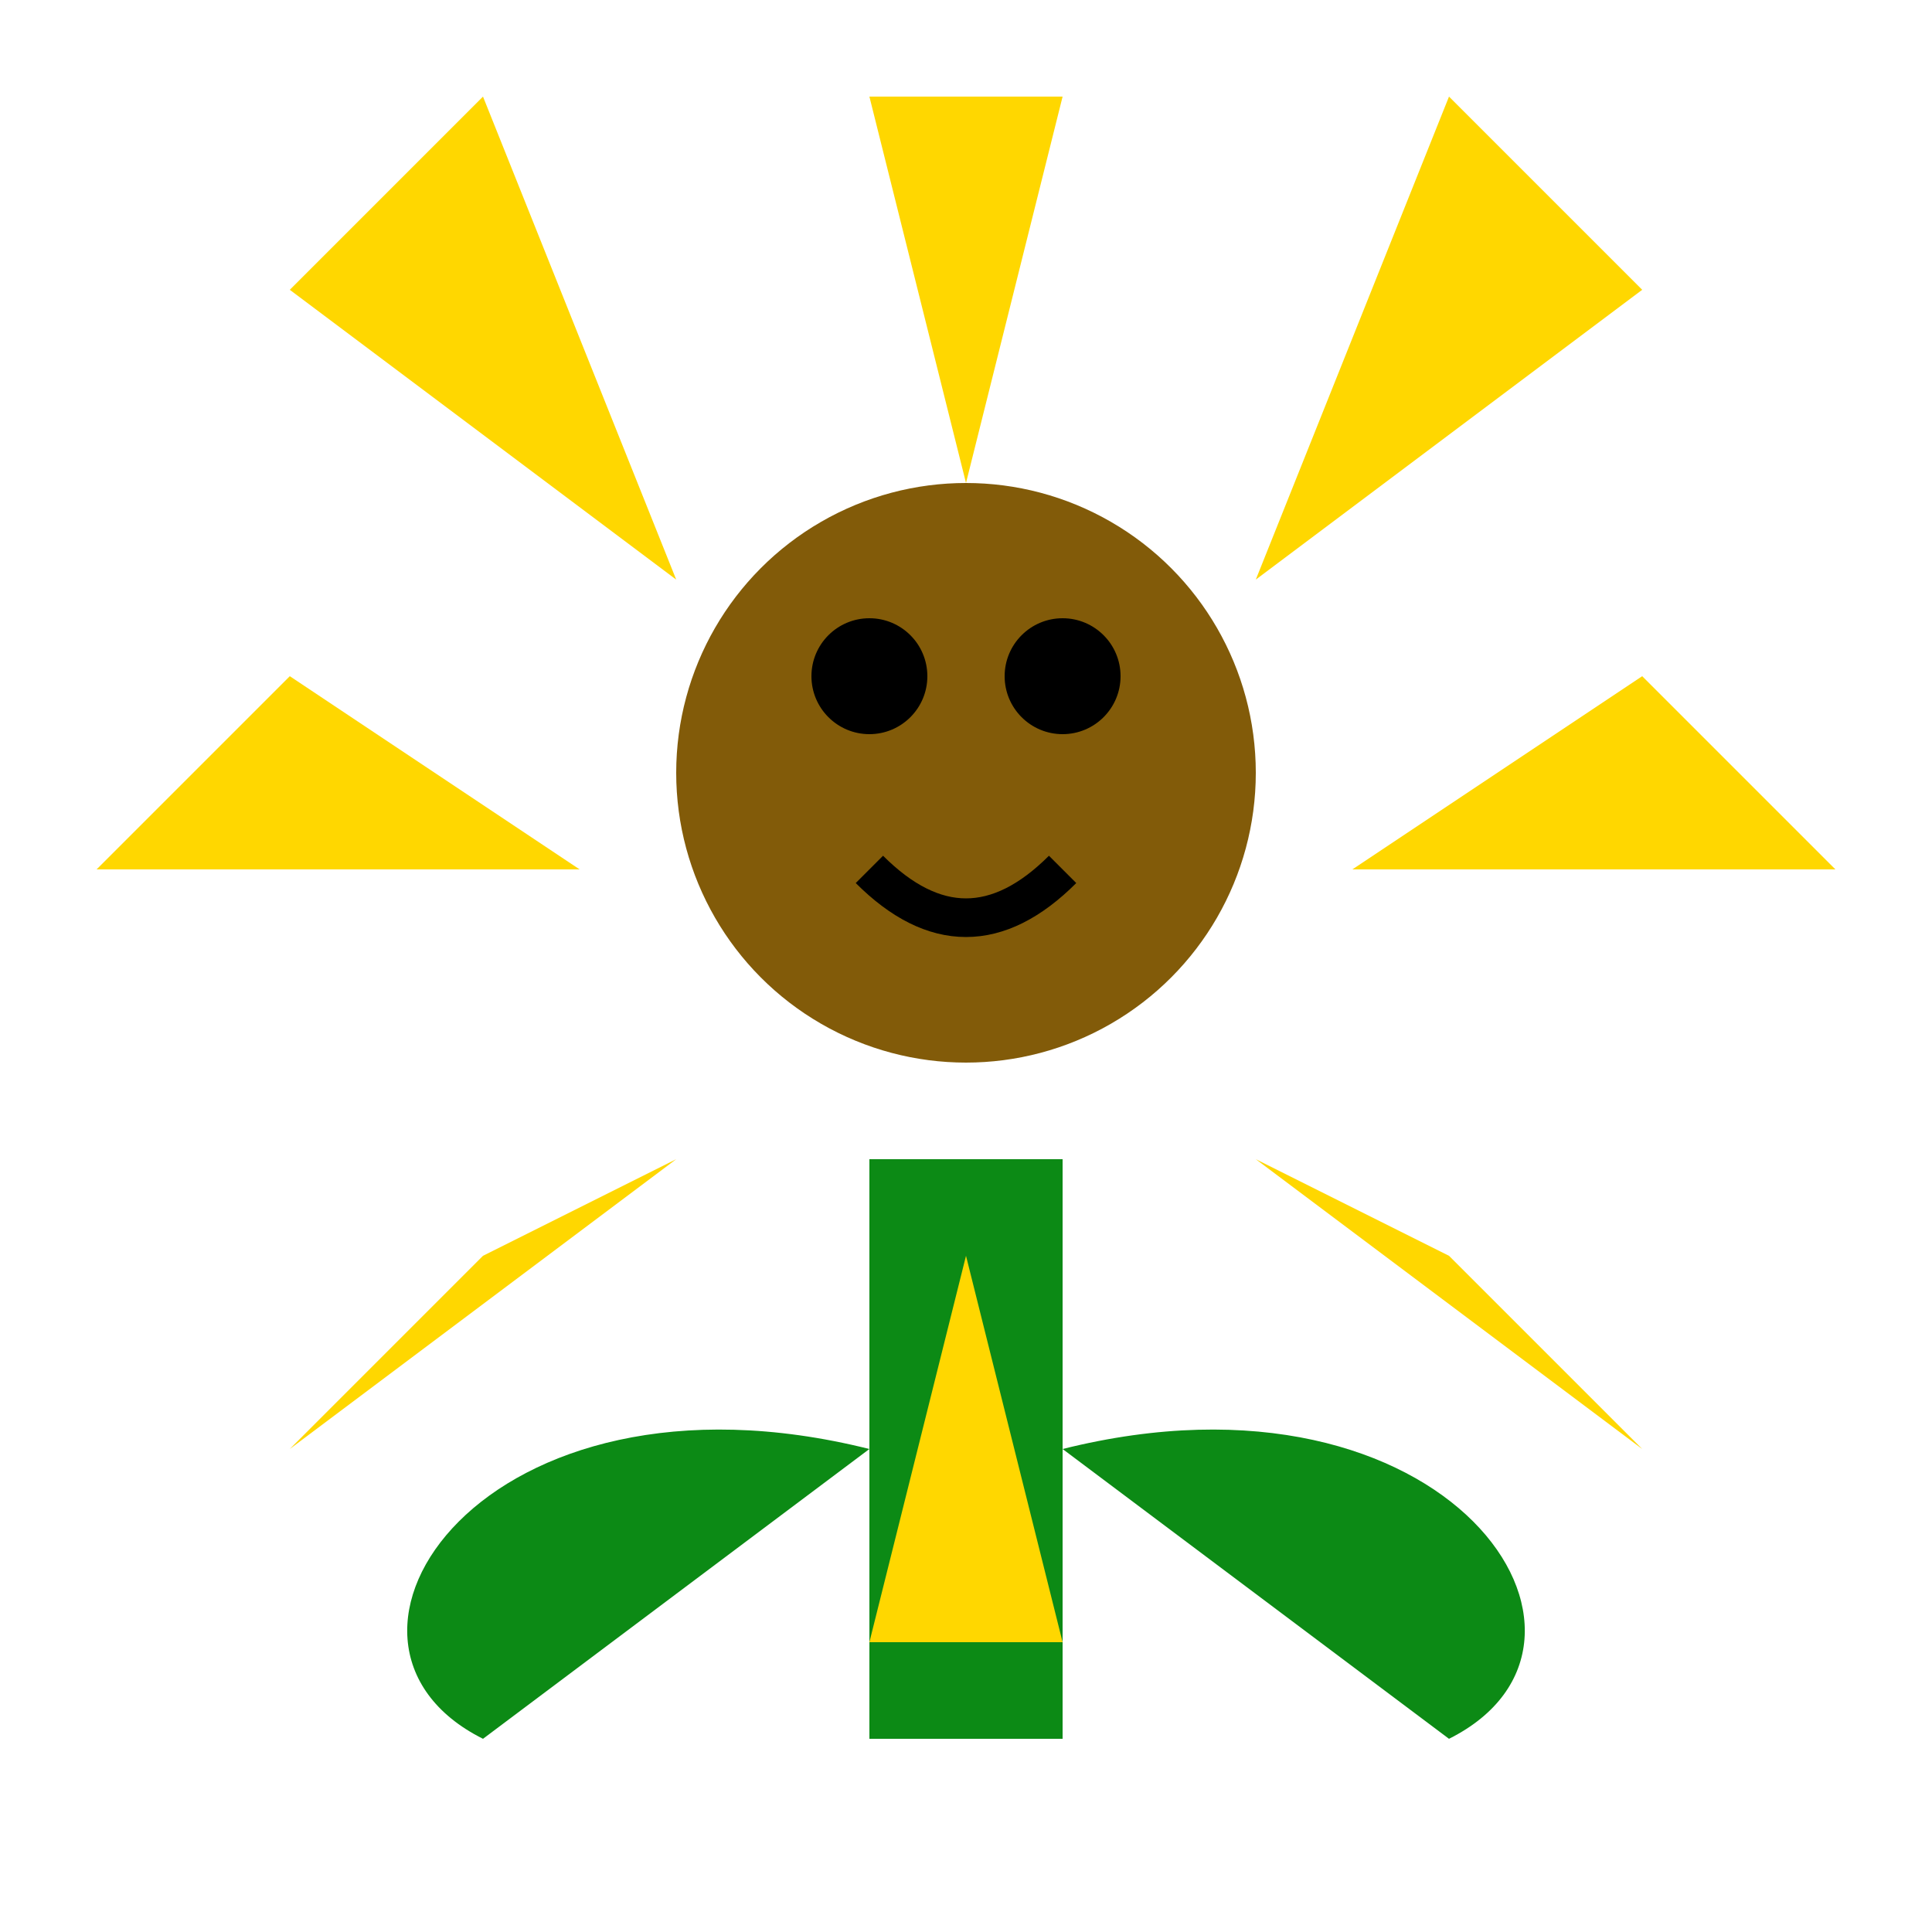 <svg width="100" height="100" xmlns="http://www.w3.org/2000/svg">
  <!-- Stem -->
  <rect x="45" y="60" width="10" height="30" fill="#0C8A15"/>
  
  <!-- Flower Center -->
  <circle cx="50" cy="40" r="15" fill="#825B09"/>
  
  <!-- Petals -->
  <path d="M 50,25 L 55,5 L 45,5 Z" fill="#FFD700"/>
  <path d="M 65,30 L 85,15 L 75,5 Z" fill="#FFD700"/>
  <path d="M 70,45 L 95,45 L 85,35 Z" fill="#FFD700"/>
  <path d="M 65,60 L 85,75 L 75,65 Z" fill="#FFD700"/>
  <path d="M 50,65 L 55,85 L 45,85 Z" fill="#FFD700"/>
  <path d="M 35,60 L 15,75 L 25,65 Z" fill="#FFD700"/>
  <path d="M 30,45 L 5,45 L 15,35 Z" fill="#FFD700"/>
  <path d="M 35,30 L 15,15 L 25,5 Z" fill="#FFD700"/>
  
  <!-- Face -->
  <circle cx="45" cy="35" r="3" fill="black"/>
  <circle cx="55" cy="35" r="3" fill="black"/>
  <path d="M 45,45 Q 50,50 55,45" fill="none" stroke="black" stroke-width="2"/>
  
  <!-- Leaves -->
  <path d="M 45,75 C 25,70 15,85 25,90" fill="#0C8A15"/>
  <path d="M 55,75 C 75,70 85,85 75,90" fill="#0C8A15"/>
</svg> 